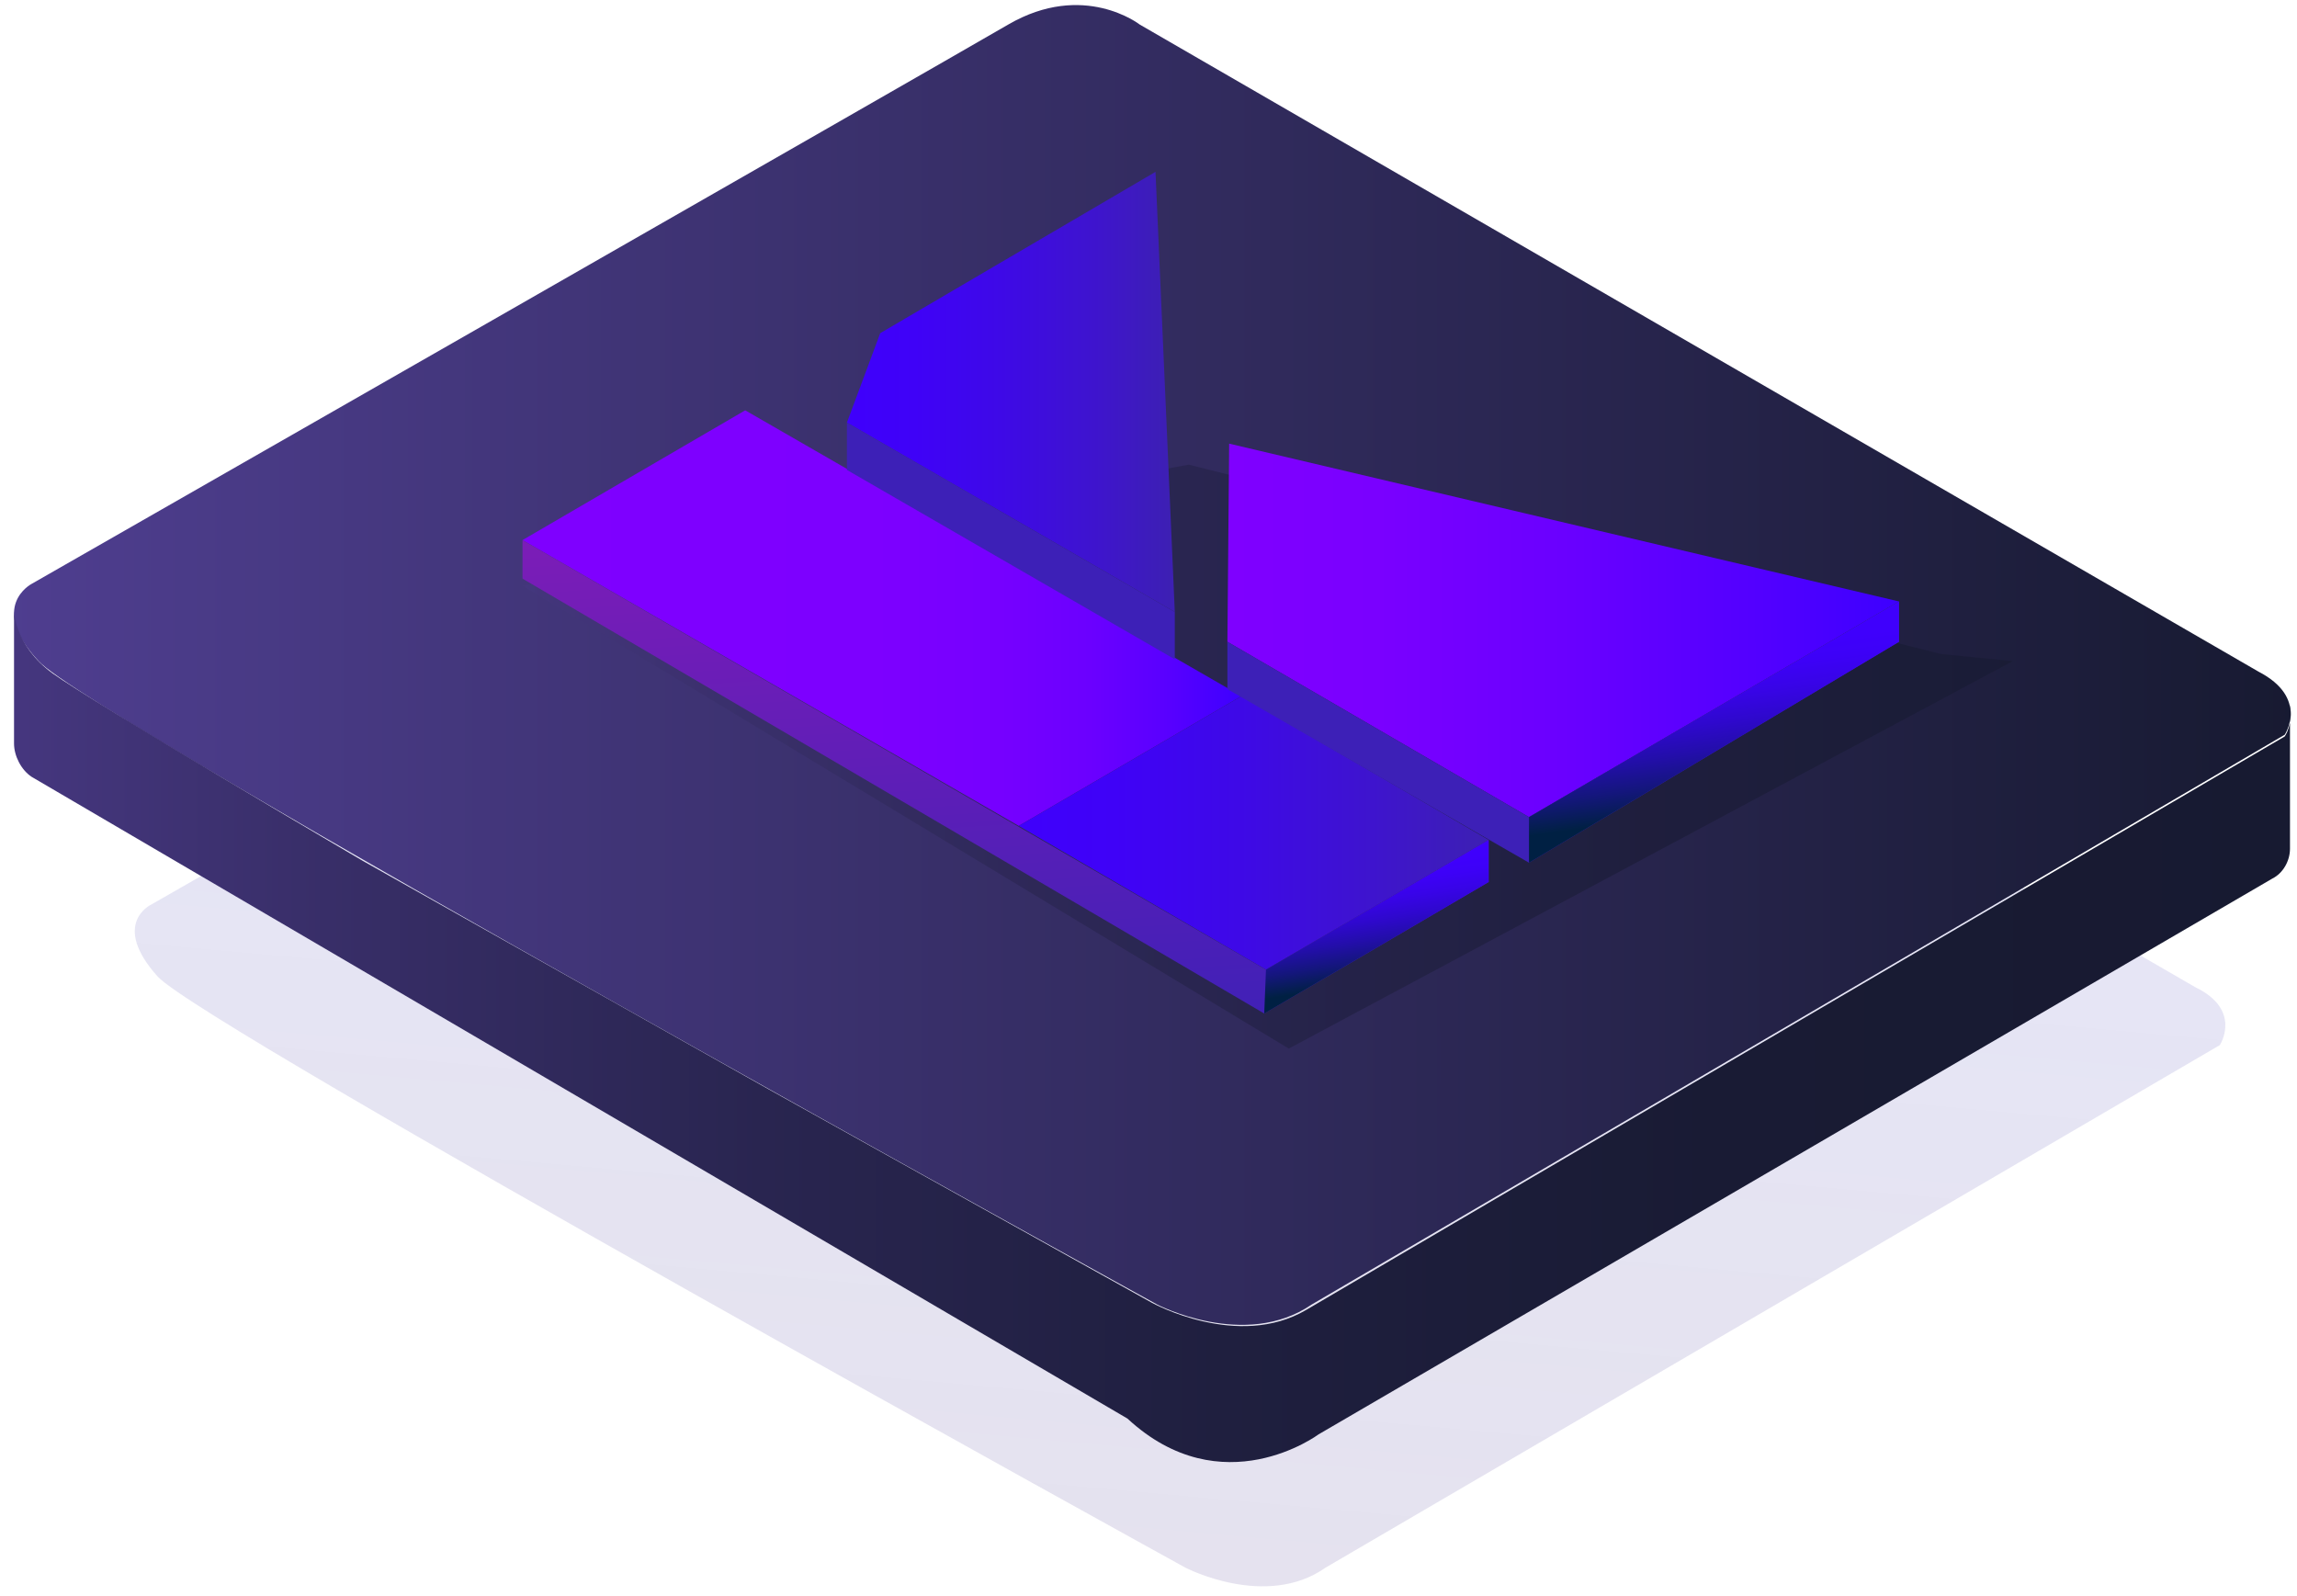 <?xml version="1.0" encoding="UTF-8"?>
<svg width="131px" height="91px" viewBox="0 0 131 91" version="1.1" xmlns="http://www.w3.org/2000/svg" xmlns:xlink="http://www.w3.org/1999/xlink">
    <!-- Generator: Sketch 51.2 (57519) - http://www.bohemiancoding.com/sketch -->
    <title>reiki</title>
    <desc>Created with Sketch.</desc>
    <defs>
        <linearGradient x1="42.964%" y1="95.365%" x2="57.082%" y2="4.443%" id="linearGradient-1">
            <stop stop-color="#4F3E90" stop-opacity="0.6" offset="0%"></stop>
            <stop stop-color="#171ABF" stop-opacity="0.4" offset="100%"></stop>
        </linearGradient>
        <linearGradient x1="-0.035%" y1="49.974%" x2="99.96%" y2="49.974%" id="linearGradient-2">
            <stop stop-color="#4F3E90" offset="0%"></stop>
            <stop stop-color="#171A31" offset="100%"></stop>
        </linearGradient>
        <linearGradient x1="-0.036%" y1="49.917%" x2="99.975%" y2="49.917%" id="linearGradient-3">
            <stop stop-color="#463780" offset="0%"></stop>
            <stop stop-color="#382E68" offset="14.33%"></stop>
            <stop stop-color="#292550" offset="33.08%"></stop>
            <stop stop-color="#1F1F3F" offset="52.89%"></stop>
            <stop stop-color="#191B34" offset="74.26%"></stop>
            <stop stop-color="#171A31" offset="100%"></stop>
        </linearGradient>
        <linearGradient x1="-0.004%" y1="49.937%" x2="100.039%" y2="49.937%" id="linearGradient-4">
            <stop stop-color="#463780" offset="0%"></stop>
            <stop stop-color="#382E68" offset="14.33%"></stop>
            <stop stop-color="#292550" offset="33.08%"></stop>
            <stop stop-color="#1F1F3F" offset="52.89%"></stop>
            <stop stop-color="#191B34" offset="74.26%"></stop>
            <stop stop-color="#171A31" offset="100%"></stop>
        </linearGradient>
        <linearGradient x1="-0.008%" y1="50.162%" x2="99.923%" y2="50.162%" id="linearGradient-5">
            <stop stop-color="#7F00FF" offset="1.916698e-05%"></stop>
            <stop stop-color="#7D00FF" offset="48.89%"></stop>
            <stop stop-color="#7600FF" offset="66.5%"></stop>
            <stop stop-color="#6B00FF" offset="79.05%"></stop>
            <stop stop-color="#5A00FF" offset="89.2%"></stop>
            <stop stop-color="#4400FF" offset="97.79%"></stop>
            <stop stop-color="#3D00FF" offset="100%"></stop>
        </linearGradient>
        <linearGradient x1="-0.174%" y1="50.144%" x2="100.054%" y2="50.144%" id="linearGradient-6">
            <stop stop-color="#3F00FC" offset="2.945171e-05%"></stop>
            <stop stop-color="#3F02F7" offset="20.77%"></stop>
            <stop stop-color="#3E09E7" offset="46.72%"></stop>
            <stop stop-color="#3E14CE" offset="75.31%"></stop>
            <stop stop-color="#3D20B2" offset="100%"></stop>
        </linearGradient>
        <linearGradient x1="42.306%" y1="-23.003%" x2="59.67%" y2="109.243%" id="linearGradient-7">
            <stop stop-color="#851CB7" offset="2.945171e-05%"></stop>
            <stop stop-color="#3D20B7" offset="100%"></stop>
        </linearGradient>
        <linearGradient x1="0.139%" y1="50.024%" x2="100.157%" y2="50.024%" id="linearGradient-8">
            <stop stop-color="#3F00FC" offset="2.945171e-05%"></stop>
            <stop stop-color="#3F02F7" offset="20.77%"></stop>
            <stop stop-color="#3E09E7" offset="46.72%"></stop>
            <stop stop-color="#3E14CE" offset="75.31%"></stop>
            <stop stop-color="#3D20B2" offset="100%"></stop>
        </linearGradient>
        <linearGradient x1="0.08%" y1="49.876%" x2="99.878%" y2="49.876%" id="linearGradient-9">
            <stop stop-color="#7F00FF" offset="1.916698e-05%"></stop>
            <stop stop-color="#7A00FF" offset="22.24%"></stop>
            <stop stop-color="#6A00FF" offset="50.03%"></stop>
            <stop stop-color="#5100FF" offset="80.64%"></stop>
            <stop stop-color="#3D00FF" offset="100%"></stop>
        </linearGradient>
        <linearGradient x1="43.883%" y1="19.56%" x2="56.44%" y2="80.153%" id="linearGradient-10">
            <stop stop-color="#3F00FC" offset="2.945171e-05%"></stop>
            <stop stop-color="#3D01F7" offset="12%"></stop>
            <stop stop-color="#3804E7" offset="27%"></stop>
            <stop stop-color="#2F08CE" offset="43.6%"></stop>
            <stop stop-color="#230EAA" offset="61.36%"></stop>
            <stop stop-color="#14167C" offset="80.05%"></stop>
            <stop stop-color="#012045" offset="99.23%"></stop>
            <stop stop-color="#002043" offset="100%"></stop>
        </linearGradient>
        <linearGradient x1="44.435%" y1="21.042%" x2="55.443%" y2="79.217%" id="linearGradient-11">
            <stop stop-color="#3F00FC" offset="2.945171e-05%"></stop>
            <stop stop-color="#3D01F7" offset="12%"></stop>
            <stop stop-color="#3804E7" offset="27%"></stop>
            <stop stop-color="#2F08CE" offset="43.6%"></stop>
            <stop stop-color="#230EAA" offset="61.36%"></stop>
            <stop stop-color="#14167C" offset="80.05%"></stop>
            <stop stop-color="#012045" offset="99.23%"></stop>
            <stop stop-color="#002043" offset="100%"></stop>
        </linearGradient>
    </defs>
    <g id="Page-1" stroke="none" stroke-width="1" fill="none" fill-rule="evenodd">
        <g id="reiki" fill-rule="nonzero">
            <path d="M8.6,51.6 C8.6,51.6 6.3,52.7 9,55.7 C11.7,58.6 67.6,89.4 67.6,89.4 C67.6,89.4 72.2,91.8 75.6,89.4 L126.6,59.6 C126.6,59.6 127.9,57.6 125.2,56.3 L66.6,22.4 C66.6,22.4 63.7,20.1 59.7,22.4 C55.8,24.6 8.6,51.6 8.6,51.6 Z" id="Shape" fill="url(#linearGradient-1)" opacity="0.25"></path>
            <g id="Group">
                <path d="M1.8,33.3 C1.8,33.3 -0.7,34.6 2.2,37.7 C5.1,40.9 66,74.4 66,74.4 C66,74.4 71,77 74.8,74.4 L130.3,41.9 C130.3,41.9 131.7,39.8 128.8,38.3 L65,1.4 C65,1.4 61.8,-1.1 57.5,1.4 C53.2,3.9 1.8,33.3 1.8,33.3 Z" id="Shape" fill="url(#linearGradient-2)"></path>
                <path d="M0.8,42.4 L0.8,34.8 C0.8,34.8 0.8,36.8 3,38.4 C5.2,40 20.7,49.1 20.7,49.1 L43.8,62.1 L65.7,74.3 C65.7,74.3 70.6,77 74.5,74.7 C78.4,72.4 130.3,42 130.3,42 C130.3,42 130.8,41.3 130.6,40.2 L130.6,48.4 C130.6,49.1 130.2,49.8 129.6,50.1 L75.2,81.8 C75.2,81.8 69.7,85.9 64.3,80.9 L1.8,44.3 C1.2,43.9 0.8,43.1 0.8,42.4 Z" id="Shape" fill="url(#linearGradient-3)"></path>
            </g>
            <polygon id="Shape" fill="url(#linearGradient-4)" opacity="0.6" points="29.8 33.4 73.5 59.8 114.8 37.7 110.7 37.3 67.8 26.5"></polygon>
            <g id="Group" transform="translate(29, 9)">
                <polygon id="Shape" fill="url(#linearGradient-5)" points="0.8 21.8 13.5 14.4 41.8 30.7 29.1 38.1"></polygon>
                <polygon id="Shape" fill="url(#linearGradient-6)" points="55.9 38.9 41.8 30.7 29.1 38.1 43.2 46.3"></polygon>
                <polygon id="Shape" fill="url(#linearGradient-7)" points="0.8 21.8 0.8 24 43.1 48.8 55.9 41.3 55.9 38.9 43.2 46.3"></polygon>
                <polygon id="Shape" fill="url(#linearGradient-8)" points="19.3 15.1 21.2 10 36.9 0.8 38 25.9"></polygon>
                <polygon id="Shape" fill="url(#linearGradient-9)" points="41 27.6 41.1 16.3 79.3 25.3 58.2 37.6"></polygon>
                <polygon id="Shape" fill="#3D20B7" points="41 27.6 58.2 37.6 79.3 25.3 79.3 27.6 58.2 40.2 41 30.3"></polygon>
                <polygon id="Shape" fill="#3D20B7" points="19.3 15.1 19.3 17.8 38 28.6 38 25.9"></polygon>
                <polygon id="Shape" fill="url(#linearGradient-10)" points="43.2 46.3 43.1 48.8 55.9 41.3 55.9 38.9"></polygon>
                <polygon id="Shape" fill="url(#linearGradient-11)" points="58.2 37.6 58.2 40.2 79.3 27.6 79.3 25.3"></polygon>
            </g>
        </g>
    </g>
</svg>